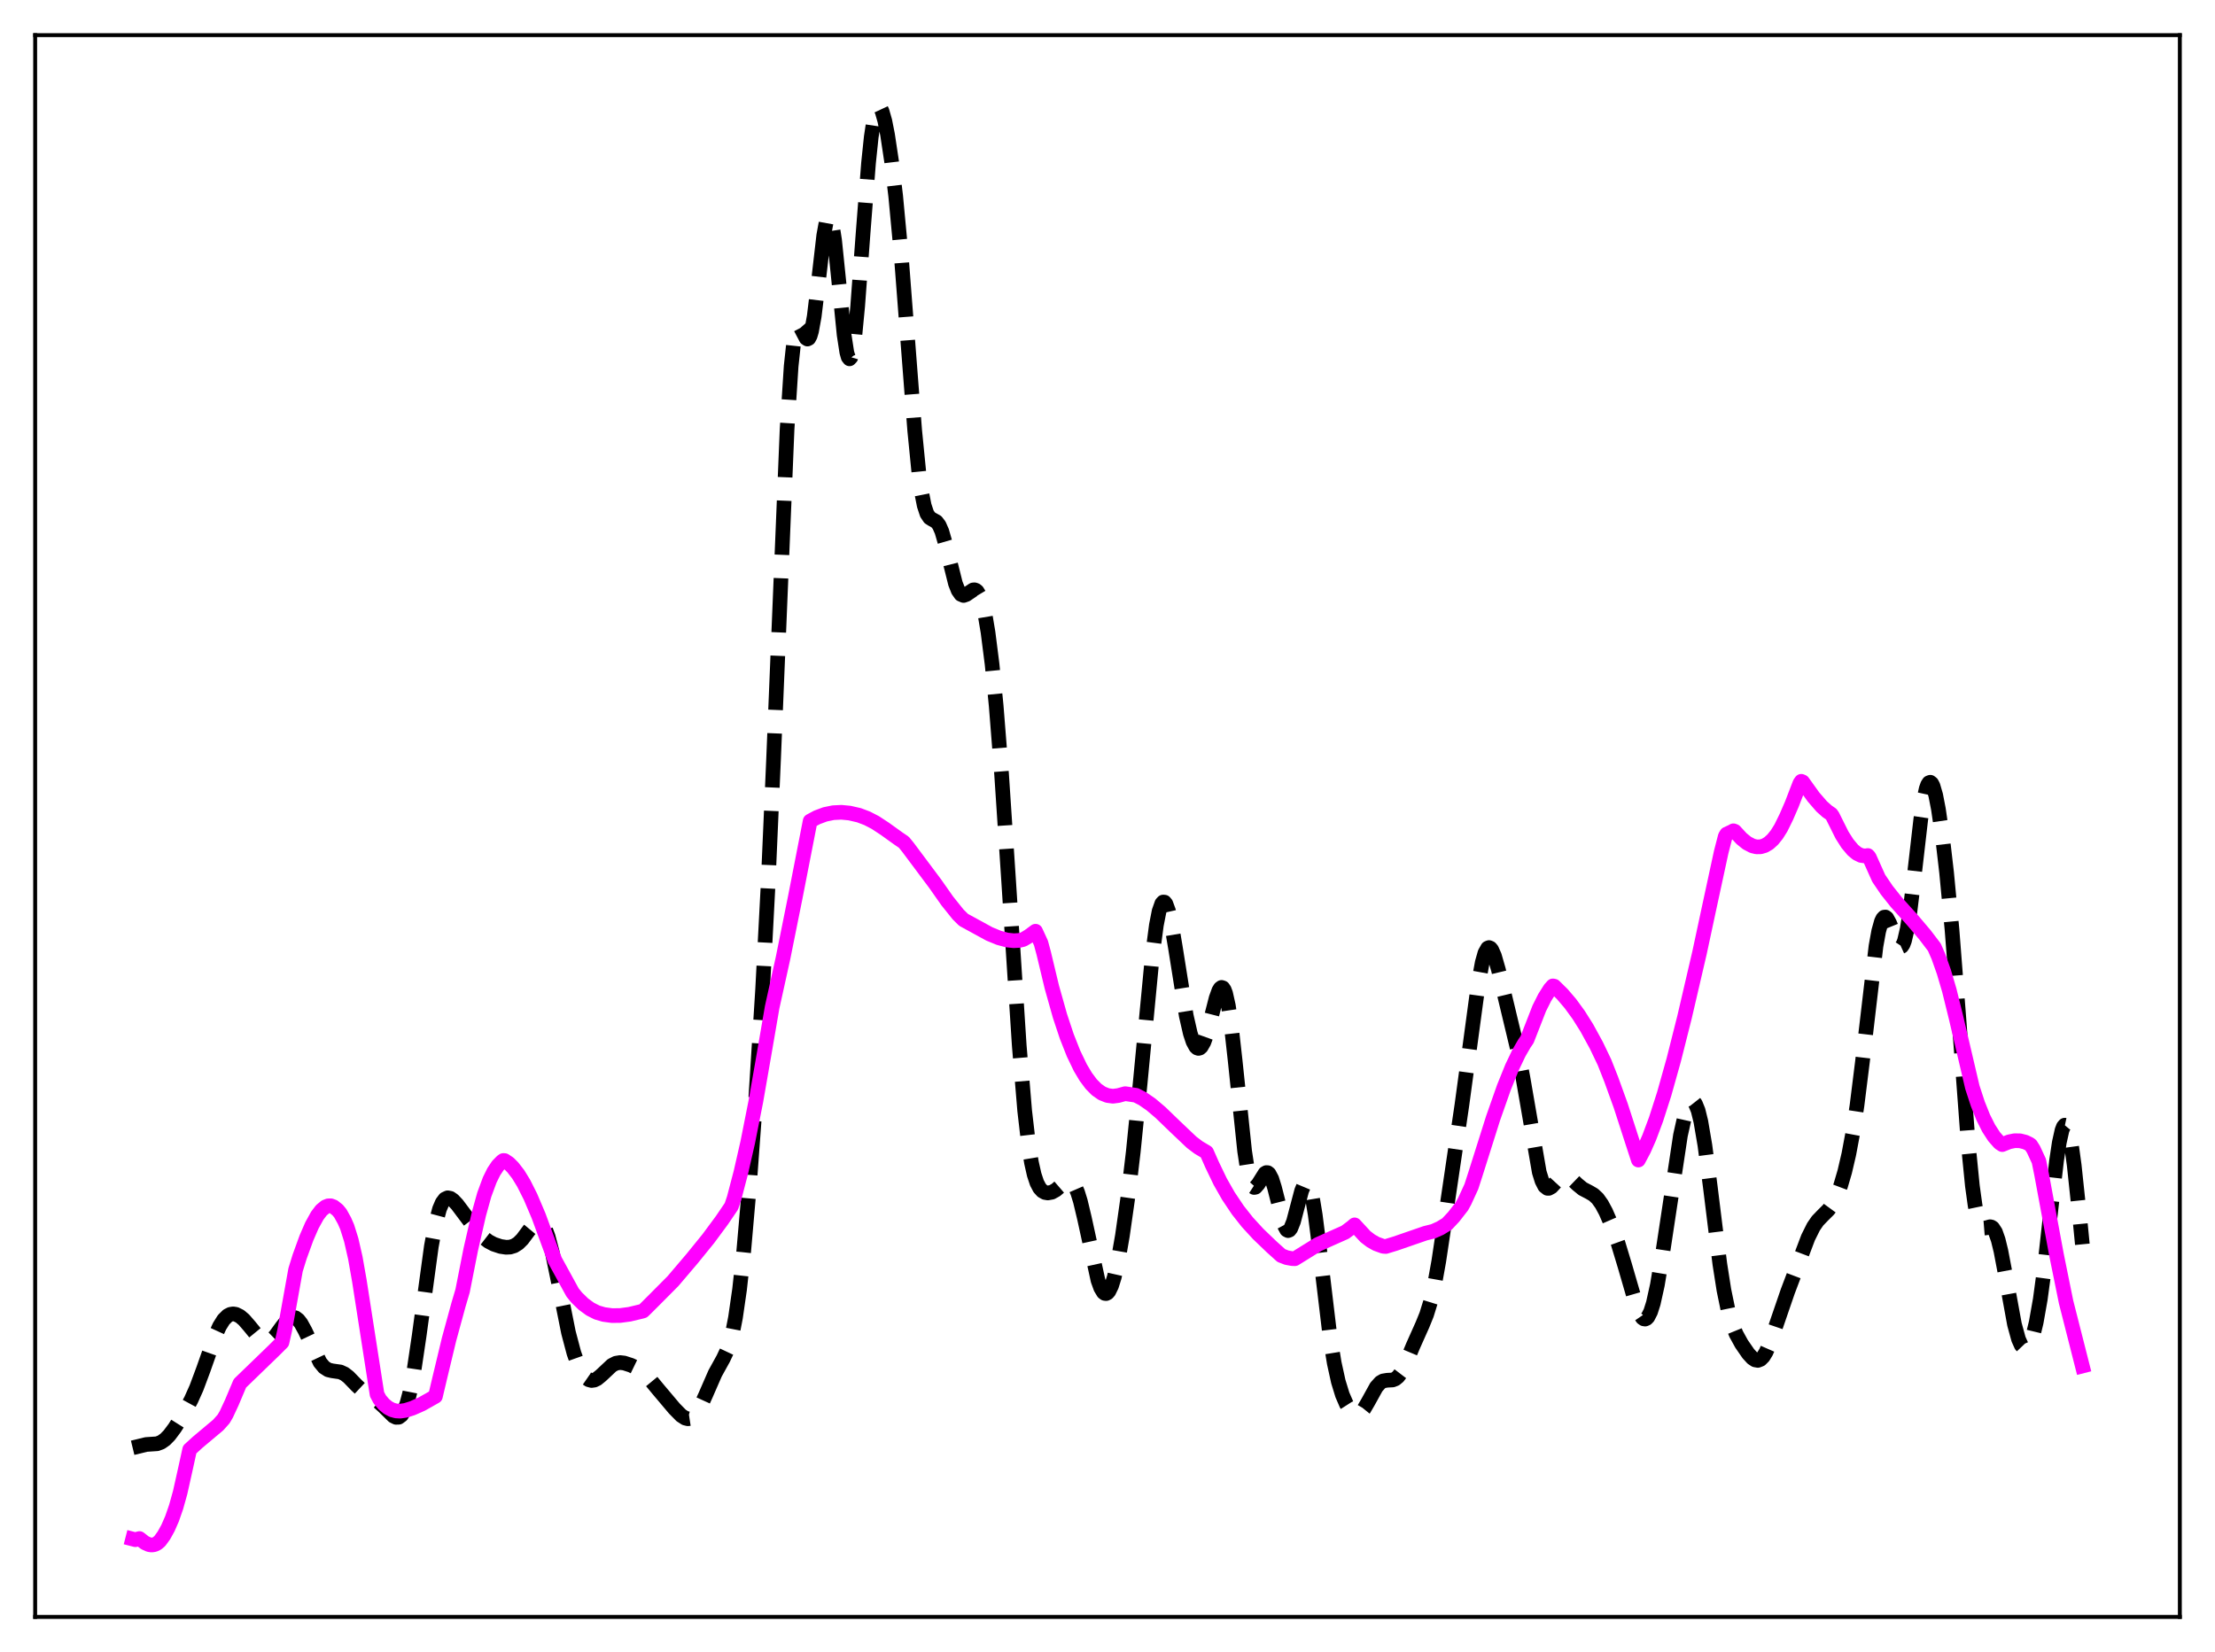 <?xml version="1.0" encoding="utf-8" standalone="no"?>
<!DOCTYPE svg PUBLIC "-//W3C//DTD SVG 1.1//EN"
  "http://www.w3.org/Graphics/SVG/1.1/DTD/svg11.dtd">
<svg xmlns:xlink="http://www.w3.org/1999/xlink" width="453.6pt" height="338.4pt" viewBox="0 0 453.6 338.4" xmlns="http://www.w3.org/2000/svg" version="1.1">
 <defs>
  <style type="text/css">*{stroke-linejoin: round; stroke-linecap: butt}</style>
 </defs>
 <g id="figure_1">
  <g id="patch_1">
   <path d="M 0 338.4 
L 453.6 338.4 
L 453.6 0 
L 0 0 
z
" style="fill: #ffffff"/>
  </g>
  <g id="axes_1">
   <g id="patch_2">
    <path d="M 7.2 331.2 
L 446.4 331.2 
L 446.4 7.2 
L 7.2 7.2 
z
" style="fill: #ffffff"/>
   </g>
   <g id="matplotlib.axis_1"/>
   <g id="matplotlib.axis_2"/>
   <g id="line2d_1">
    <path d="M 27.164 296.553 
L 29.944 295.879 
L 32.168 295.731 
L 33.003 295.416 
L 33.837 294.832 
L 34.671 293.976 
L 35.783 292.491 
L 37.451 289.841 
L 39.12 286.772 
L 40.232 284.294 
L 41.622 280.57 
L 44.124 273.484 
L 44.959 271.661 
L 45.793 270.324 
L 46.627 269.497 
L 47.183 269.215 
L 47.739 269.126 
L 48.295 269.211 
L 49.129 269.624 
L 49.963 270.333 
L 51.076 271.614 
L 53.022 273.995 
L 53.856 274.635 
L 54.412 274.814 
L 54.968 274.765 
L 55.524 274.483 
L 56.358 273.677 
L 57.749 271.76 
L 58.861 270.392 
L 59.417 269.973 
L 59.973 269.809 
L 60.529 269.935 
L 61.085 270.361 
L 61.641 271.072 
L 62.475 272.587 
L 65.534 279.049 
L 66.368 280.053 
L 67.202 280.589 
L 68.036 280.789 
L 69.705 281.026 
L 70.539 281.414 
L 71.373 282.059 
L 73.041 283.778 
L 74.431 285.075 
L 75.822 286.019 
L 77.49 287.124 
L 78.602 288.134 
L 80.548 290.04 
L 81.104 290.315 
L 81.66 290.298 
L 82.217 289.885 
L 82.773 288.979 
L 83.329 287.503 
L 83.885 285.414 
L 84.719 281.136 
L 85.831 273.649 
L 88.334 255.297 
L 89.168 250.777 
L 90.002 247.652 
L 90.558 246.35 
L 91.114 245.611 
L 91.67 245.346 
L 92.226 245.453 
L 92.782 245.831 
L 93.616 246.715 
L 95.285 248.937 
L 97.787 252.243 
L 98.899 253.405 
L 100.011 254.268 
L 101.124 254.856 
L 102.514 255.316 
L 103.626 255.484 
L 104.46 255.446 
L 105.294 255.194 
L 106.128 254.669 
L 106.963 253.84 
L 108.353 251.976 
L 109.465 250.635 
L 110.021 250.291 
L 110.577 250.312 
L 111.133 250.786 
L 111.689 251.771 
L 112.245 253.28 
L 113.08 256.443 
L 114.192 261.843 
L 116.416 272.95 
L 117.528 277.156 
L 118.362 279.498 
L 119.197 281.175 
L 120.031 282.236 
L 120.587 282.622 
L 121.143 282.77 
L 121.699 282.695 
L 122.255 282.427 
L 123.089 281.749 
L 125.314 279.657 
L 126.148 279.232 
L 126.982 279.096 
L 127.816 279.194 
L 129.206 279.643 
L 130.596 280.318 
L 131.709 281.114 
L 132.821 282.209 
L 134.767 284.566 
L 138.104 288.524 
L 139.494 289.937 
L 140.328 290.476 
L 140.884 290.614 
L 141.44 290.529 
L 141.996 290.19 
L 142.552 289.588 
L 143.386 288.222 
L 144.499 285.773 
L 146.445 281.312 
L 148.113 278.294 
L 148.947 276.523 
L 149.503 274.907 
L 150.06 272.749 
L 150.616 269.902 
L 151.45 264.135 
L 152.284 256.503 
L 153.396 243.751 
L 154.786 224.741 
L 156.177 202.552 
L 157.289 181.288 
L 158.401 155.824 
L 161.181 87.944 
L 162.015 75.014 
L 162.572 69.837 
L 163.128 67.285 
L 163.406 66.841 
L 163.684 66.83 
L 163.962 67.144 
L 165.074 69.268 
L 165.352 69.45 
L 165.63 69.309 
L 165.908 68.79 
L 166.186 67.863 
L 166.742 64.795 
L 167.576 57.875 
L 168.689 48.228 
L 169.245 45.192 
L 169.523 44.432 
L 169.801 44.243 
L 170.079 44.645 
L 170.357 45.632 
L 170.913 49.202 
L 171.747 57.346 
L 172.859 68.556 
L 173.415 72.167 
L 173.693 73.146 
L 173.971 73.502 
L 174.249 73.206 
L 174.528 72.258 
L 175.084 68.519 
L 175.64 62.708 
L 176.752 47.684 
L 177.864 33.366 
L 178.42 28.041 
L 178.976 24.359 
L 179.532 22.363 
L 179.81 21.963 
L 180.088 21.927 
L 180.366 22.222 
L 180.645 22.815 
L 181.201 24.769 
L 181.757 27.577 
L 182.591 33.119 
L 183.425 40.168 
L 184.537 52.048 
L 185.927 70.156 
L 187.318 88.178 
L 188.152 96.617 
L 188.708 100.72 
L 189.264 103.543 
L 189.82 105.224 
L 190.376 106.052 
L 190.932 106.401 
L 191.766 106.862 
L 192.322 107.585 
L 192.879 108.852 
L 193.713 111.74 
L 195.659 119.53 
L 196.215 120.939 
L 196.771 121.738 
L 197.327 121.972 
L 197.883 121.775 
L 199.274 120.837 
L 199.552 120.811 
L 199.83 120.901 
L 200.108 121.127 
L 200.664 122.06 
L 201.22 123.727 
L 201.776 126.198 
L 202.332 129.507 
L 203.166 136.068 
L 204 144.538 
L 205.112 158.615 
L 206.503 179.681 
L 208.727 214.171 
L 209.839 227.513 
L 210.673 234.7 
L 211.229 238.135 
L 211.786 240.607 
L 212.342 242.281 
L 212.898 243.34 
L 213.454 243.953 
L 214.01 244.26 
L 214.566 244.358 
L 215.4 244.207 
L 216.234 243.745 
L 217.625 242.544 
L 218.459 241.969 
L 219.015 241.887 
L 219.571 242.183 
L 220.127 242.949 
L 220.683 244.232 
L 221.239 246.025 
L 222.073 249.519 
L 224.854 262.261 
L 225.41 263.806 
L 225.966 264.728 
L 226.244 264.935 
L 226.522 264.967 
L 226.8 264.825 
L 227.078 264.508 
L 227.634 263.369 
L 228.19 261.594 
L 229.024 257.873 
L 229.858 253.075 
L 230.971 245.253 
L 232.083 235.876 
L 233.473 222.025 
L 235.975 195.809 
L 236.81 189.487 
L 237.366 186.646 
L 237.922 185.068 
L 238.2 184.768 
L 238.478 184.789 
L 238.756 185.121 
L 239.312 186.638 
L 239.868 189.118 
L 240.702 194.07 
L 242.927 208.05 
L 243.761 211.698 
L 244.317 213.37 
L 244.873 214.394 
L 245.151 214.656 
L 245.429 214.75 
L 245.707 214.676 
L 245.985 214.434 
L 246.541 213.466 
L 247.097 211.916 
L 247.931 208.804 
L 249.044 204.452 
L 249.6 202.914 
L 249.878 202.455 
L 250.156 202.254 
L 250.434 202.343 
L 250.712 202.747 
L 250.99 203.483 
L 251.546 205.97 
L 252.102 209.731 
L 252.936 217.212 
L 254.883 235.796 
L 255.439 239.445 
L 255.995 241.867 
L 256.551 243.056 
L 256.829 243.235 
L 257.107 243.18 
L 257.663 242.55 
L 259.053 240.343 
L 259.331 240.184 
L 259.609 240.204 
L 259.887 240.422 
L 260.443 241.472 
L 261 243.254 
L 262.946 250.888 
L 263.502 251.92 
L 263.78 252.068 
L 264.058 251.959 
L 264.336 251.599 
L 264.892 250.212 
L 265.726 247.052 
L 266.56 243.903 
L 267.117 242.572 
L 267.395 242.281 
L 267.673 242.283 
L 267.951 242.598 
L 268.229 243.237 
L 268.785 245.466 
L 269.341 248.837 
L 270.175 255.43 
L 272.399 274.07 
L 273.234 279.192 
L 274.068 282.991 
L 274.902 285.711 
L 275.736 287.638 
L 276.57 288.943 
L 277.126 289.476 
L 277.682 289.718 
L 278.238 289.645 
L 278.794 289.252 
L 279.351 288.565 
L 280.185 287.132 
L 281.853 284.113 
L 282.687 283.181 
L 283.243 282.86 
L 284.077 282.72 
L 285.189 282.663 
L 285.746 282.445 
L 286.302 281.99 
L 286.858 281.262 
L 287.692 279.693 
L 289.36 275.704 
L 291.306 271.344 
L 292.141 269.289 
L 292.975 266.598 
L 293.809 262.963 
L 294.643 258.32 
L 296.033 249.034 
L 299.37 226.387 
L 301.038 214.09 
L 302.706 201.721 
L 303.54 197.152 
L 304.097 195.187 
L 304.653 194.209 
L 304.931 194.092 
L 305.209 194.211 
L 305.487 194.55 
L 306.043 195.802 
L 306.877 198.705 
L 310.77 214.952 
L 311.882 220.778 
L 315.218 240.091 
L 315.774 241.879 
L 316.331 242.969 
L 316.887 243.408 
L 317.165 243.418 
L 317.721 243.114 
L 318.555 242.202 
L 319.389 241.284 
L 319.945 240.893 
L 320.501 240.764 
L 321.057 240.903 
L 321.613 241.263 
L 323.004 242.599 
L 324.116 243.508 
L 325.506 244.234 
L 326.34 244.726 
L 327.174 245.502 
L 328.008 246.671 
L 328.843 248.226 
L 329.955 250.788 
L 331.345 254.632 
L 332.735 259.23 
L 335.238 267.85 
L 335.794 269.143 
L 336.35 269.955 
L 336.628 270.15 
L 336.906 270.19 
L 337.184 270.069 
L 337.462 269.782 
L 338.018 268.7 
L 338.574 266.955 
L 339.408 263.189 
L 340.52 256.479 
L 344.135 232.543 
L 344.969 228.807 
L 345.525 227.033 
L 346.081 225.933 
L 346.359 225.662 
L 346.637 225.592 
L 346.915 225.731 
L 347.194 226.085 
L 347.75 227.457 
L 348.306 229.709 
L 349.14 234.599 
L 350.252 243.168 
L 352.198 258.913 
L 353.032 264.24 
L 353.867 268.294 
L 354.701 271.192 
L 355.535 273.247 
L 356.647 275.268 
L 358.037 277.284 
L 358.871 278.19 
L 359.428 278.556 
L 359.984 278.656 
L 360.54 278.439 
L 361.096 277.876 
L 361.652 276.971 
L 362.486 275.064 
L 363.876 271.015 
L 366.101 264.533 
L 370.271 253.504 
L 371.383 251.27 
L 372.218 250.061 
L 373.33 248.907 
L 374.442 247.805 
L 375.276 246.662 
L 376.11 245.044 
L 376.944 242.843 
L 377.778 239.996 
L 378.613 236.412 
L 379.447 231.953 
L 380.281 226.477 
L 381.393 217.559 
L 384.174 193.802 
L 384.73 190.734 
L 385.286 188.739 
L 385.564 188.166 
L 385.842 187.872 
L 386.12 187.843 
L 386.398 188.055 
L 386.954 189.071 
L 388.9 193.83 
L 389.178 193.972 
L 389.456 193.846 
L 389.734 193.427 
L 390.012 192.699 
L 390.569 190.304 
L 391.125 186.752 
L 391.959 179.854 
L 393.349 167.793 
L 393.905 164.094 
L 394.461 161.553 
L 394.739 160.774 
L 395.017 160.334 
L 395.295 160.229 
L 395.573 160.45 
L 395.851 160.98 
L 396.407 162.884 
L 396.964 165.758 
L 397.798 171.52 
L 398.632 178.714 
L 399.744 190.446 
L 401.134 208.386 
L 403.081 234.482 
L 403.915 242.903 
L 404.471 246.914 
L 405.027 249.582 
L 405.583 251.04 
L 405.861 251.396 
L 406.139 251.562 
L 406.695 251.517 
L 407.529 251.273 
L 407.807 251.33 
L 408.085 251.516 
L 408.641 252.373 
L 409.198 253.951 
L 409.754 256.225 
L 410.588 260.617 
L 412.534 271.275 
L 413.368 274.316 
L 413.924 275.553 
L 414.48 276.137 
L 414.758 276.186 
L 415.037 276.076 
L 415.315 275.808 
L 415.871 274.801 
L 416.427 273.161 
L 416.983 270.866 
L 417.817 266.15 
L 418.651 259.949 
L 420.041 247.398 
L 421.154 237.747 
L 421.71 234.037 
L 422.266 231.528 
L 422.544 230.807 
L 422.822 230.471 
L 423.1 230.53 
L 423.378 230.987 
L 423.656 231.834 
L 424.212 234.624 
L 424.768 238.673 
L 425.88 249.185 
L 426.436 254.873 
L 426.436 254.873 
" clip-path="url(#p5c0e43781d)" style="fill: none; stroke-dasharray: 11.1,4.8; stroke-dashoffset: 0; stroke: #000000; stroke-width: 3"/>
   </g>
   <g id="line2d_2">
    <path d="M 27.164 315.239 
L 27.72 315.382 
L 28.554 315.143 
L 29.666 316.01 
L 30.5 316.391 
L 31.056 316.473 
L 31.612 316.394 
L 32.168 316.131 
L 32.725 315.661 
L 33.559 314.514 
L 34.393 313.007 
L 35.227 311.099 
L 36.061 308.699 
L 36.895 305.713 
L 38.007 300.731 
L 38.842 296.915 
L 40.51 295.397 
L 44.68 291.899 
L 45.793 290.651 
L 46.349 289.7 
L 47.461 287.31 
L 49.129 283.357 
L 56.08 276.633 
L 57.749 274.967 
L 58.305 272.483 
L 60.529 260.109 
L 61.363 257.413 
L 62.753 253.589 
L 63.866 251.021 
L 64.978 249.002 
L 65.812 247.908 
L 66.646 247.217 
L 67.202 246.998 
L 67.758 246.986 
L 68.314 247.192 
L 69.148 247.857 
L 69.705 248.541 
L 70.539 250.045 
L 71.095 251.325 
L 71.929 253.984 
L 72.763 257.641 
L 73.597 262.377 
L 77.212 285.595 
L 77.768 286.645 
L 78.602 287.629 
L 79.436 288.326 
L 80.27 288.773 
L 81.104 289.005 
L 81.939 289.053 
L 83.051 288.894 
L 84.441 288.453 
L 86.387 287.59 
L 89.168 286.019 
L 90.002 282.487 
L 91.948 274.377 
L 93.894 267.247 
L 94.729 264.427 
L 96.397 255.981 
L 98.065 248.681 
L 99.177 244.697 
L 100.289 241.688 
L 101.124 239.999 
L 101.958 238.752 
L 102.792 237.903 
L 103.07 237.709 
L 103.348 237.723 
L 104.182 238.282 
L 105.016 239.113 
L 106.128 240.549 
L 107.241 242.367 
L 108.631 245.126 
L 110.299 249.058 
L 112.245 254.363 
L 113.636 258.136 
L 117.25 264.737 
L 118.084 265.767 
L 119.475 267.123 
L 120.865 268.141 
L 122.255 268.843 
L 123.645 269.25 
L 125.314 269.475 
L 126.982 269.462 
L 128.928 269.205 
L 131.431 268.607 
L 131.709 268.528 
L 132.265 267.989 
L 133.933 266.323 
L 137.826 262.403 
L 141.718 257.826 
L 145.055 253.715 
L 147.835 249.954 
L 149.782 247.086 
L 150.338 245.426 
L 151.728 240.122 
L 153.118 234.013 
L 154.786 225.608 
L 156.455 216.028 
L 158.123 206.338 
L 160.347 196.271 
L 162.85 183.842 
L 165.908 168.183 
L 167.298 167.434 
L 168.967 166.81 
L 170.635 166.467 
L 172.303 166.383 
L 173.971 166.543 
L 175.918 166.99 
L 177.586 167.623 
L 179.254 168.487 
L 181.201 169.766 
L 183.981 171.761 
L 185.093 172.516 
L 185.927 173.539 
L 191.488 180.98 
L 193.991 184.545 
L 196.215 187.32 
L 197.327 188.416 
L 202.61 191.302 
L 204.556 192.102 
L 206.225 192.547 
L 207.615 192.69 
L 208.727 192.628 
L 209.561 192.433 
L 210.673 191.767 
L 212.064 190.745 
L 213.176 193.164 
L 213.732 195.227 
L 215.4 202.181 
L 217.068 208.106 
L 218.459 212.288 
L 219.849 215.809 
L 221.239 218.696 
L 222.351 220.564 
L 223.463 222.054 
L 224.576 223.181 
L 225.688 223.957 
L 226.8 224.397 
L 227.912 224.546 
L 229.024 224.402 
L 230.415 224.019 
L 232.639 224.349 
L 234.029 225.067 
L 235.697 226.22 
L 237.644 227.869 
L 240.702 230.821 
L 244.039 233.987 
L 245.429 235.038 
L 247.097 236.031 
L 248.209 238.548 
L 249.878 242.023 
L 251.546 244.96 
L 253.492 247.866 
L 255.439 250.334 
L 257.663 252.757 
L 260.443 255.424 
L 262.39 257.177 
L 263.502 257.605 
L 264.614 257.808 
L 265.17 257.828 
L 269.897 254.896 
L 272.677 253.649 
L 275.458 252.412 
L 276.848 251.375 
L 277.404 250.894 
L 279.629 253.308 
L 280.741 254.157 
L 281.853 254.782 
L 283.243 255.282 
L 283.799 255.321 
L 285.746 254.73 
L 291.863 252.617 
L 293.531 252.199 
L 294.921 251.578 
L 296.311 250.729 
L 297.701 249.243 
L 299.37 247.098 
L 299.926 246.084 
L 301.316 243.06 
L 302.15 240.478 
L 305.765 229.043 
L 307.989 222.724 
L 309.657 218.603 
L 311.048 215.694 
L 312.16 213.772 
L 312.716 212.959 
L 315.218 206.547 
L 316.331 204.326 
L 317.443 202.565 
L 317.999 201.946 
L 318.277 202 
L 319.945 203.637 
L 321.613 205.593 
L 323.282 207.886 
L 324.95 210.534 
L 326.896 214.091 
L 328.564 217.569 
L 329.955 221.091 
L 331.901 226.479 
L 334.125 233.354 
L 335.516 237.617 
L 336.628 235.527 
L 337.74 233.003 
L 339.13 229.286 
L 340.798 224.087 
L 342.745 217.154 
L 344.969 208.338 
L 348.028 195.196 
L 349.974 186.12 
L 352.476 174.535 
L 353.311 171.303 
L 353.589 170.849 
L 354.701 170.338 
L 354.979 170.171 
L 355.257 170.273 
L 356.647 171.781 
L 357.759 172.68 
L 358.871 173.263 
L 359.706 173.466 
L 360.54 173.454 
L 361.374 173.21 
L 362.208 172.717 
L 363.042 171.958 
L 363.876 170.917 
L 364.71 169.581 
L 365.823 167.315 
L 366.935 164.753 
L 368.603 160.421 
L 368.881 160.034 
L 369.159 160.157 
L 371.383 163.257 
L 373.052 165.182 
L 374.164 166.178 
L 374.998 166.755 
L 375.276 167.149 
L 377.222 171.051 
L 378.335 172.799 
L 379.447 174.124 
L 380.281 174.812 
L 381.115 175.22 
L 381.949 175.337 
L 382.505 175.239 
L 382.783 175.55 
L 384.73 179.894 
L 386.398 182.356 
L 388.344 184.801 
L 391.681 188.514 
L 394.183 191.469 
L 396.129 194.021 
L 396.964 195.932 
L 398.076 199.071 
L 399.188 202.843 
L 400.578 208.474 
L 403.915 222.714 
L 405.027 226.113 
L 406.139 228.892 
L 407.251 231.11 
L 408.363 232.822 
L 409.476 234.086 
L 410.032 234.45 
L 411.422 233.889 
L 412.534 233.66 
L 413.646 233.668 
L 414.758 233.946 
L 415.593 234.352 
L 415.871 234.55 
L 416.427 235.429 
L 417.539 237.834 
L 418.095 240.585 
L 421.154 257.096 
L 423.1 266.683 
L 426.436 279.806 
L 426.436 279.806 
" clip-path="url(#p5c0e43781d)" style="fill: none; stroke: #ff00ff; stroke-width: 3; stroke-linecap: square"/>
   </g>
   <g id="patch_3">
    <path d="M 7.2 331.2 
L 7.2 7.2 
" style="fill: none; stroke: #000000; stroke-width: 0.8; stroke-linejoin: miter; stroke-linecap: square"/>
   </g>
   <g id="patch_4">
    <path d="M 446.4 331.2 
L 446.4 7.2 
" style="fill: none; stroke: #000000; stroke-width: 0.8; stroke-linejoin: miter; stroke-linecap: square"/>
   </g>
   <g id="patch_5">
    <path d="M 7.2 331.2 
L 446.4 331.2 
" style="fill: none; stroke: #000000; stroke-width: 0.8; stroke-linejoin: miter; stroke-linecap: square"/>
   </g>
   <g id="patch_6">
    <path d="M 7.2 7.2 
L 446.4 7.2 
" style="fill: none; stroke: #000000; stroke-width: 0.8; stroke-linejoin: miter; stroke-linecap: square"/>
   </g>
  </g>
 </g>
 <defs>
  <clipPath id="p5c0e43781d">
   <rect x="7.2" y="7.2" width="439.2" height="324"/>
  </clipPath>
 </defs>
</svg>
